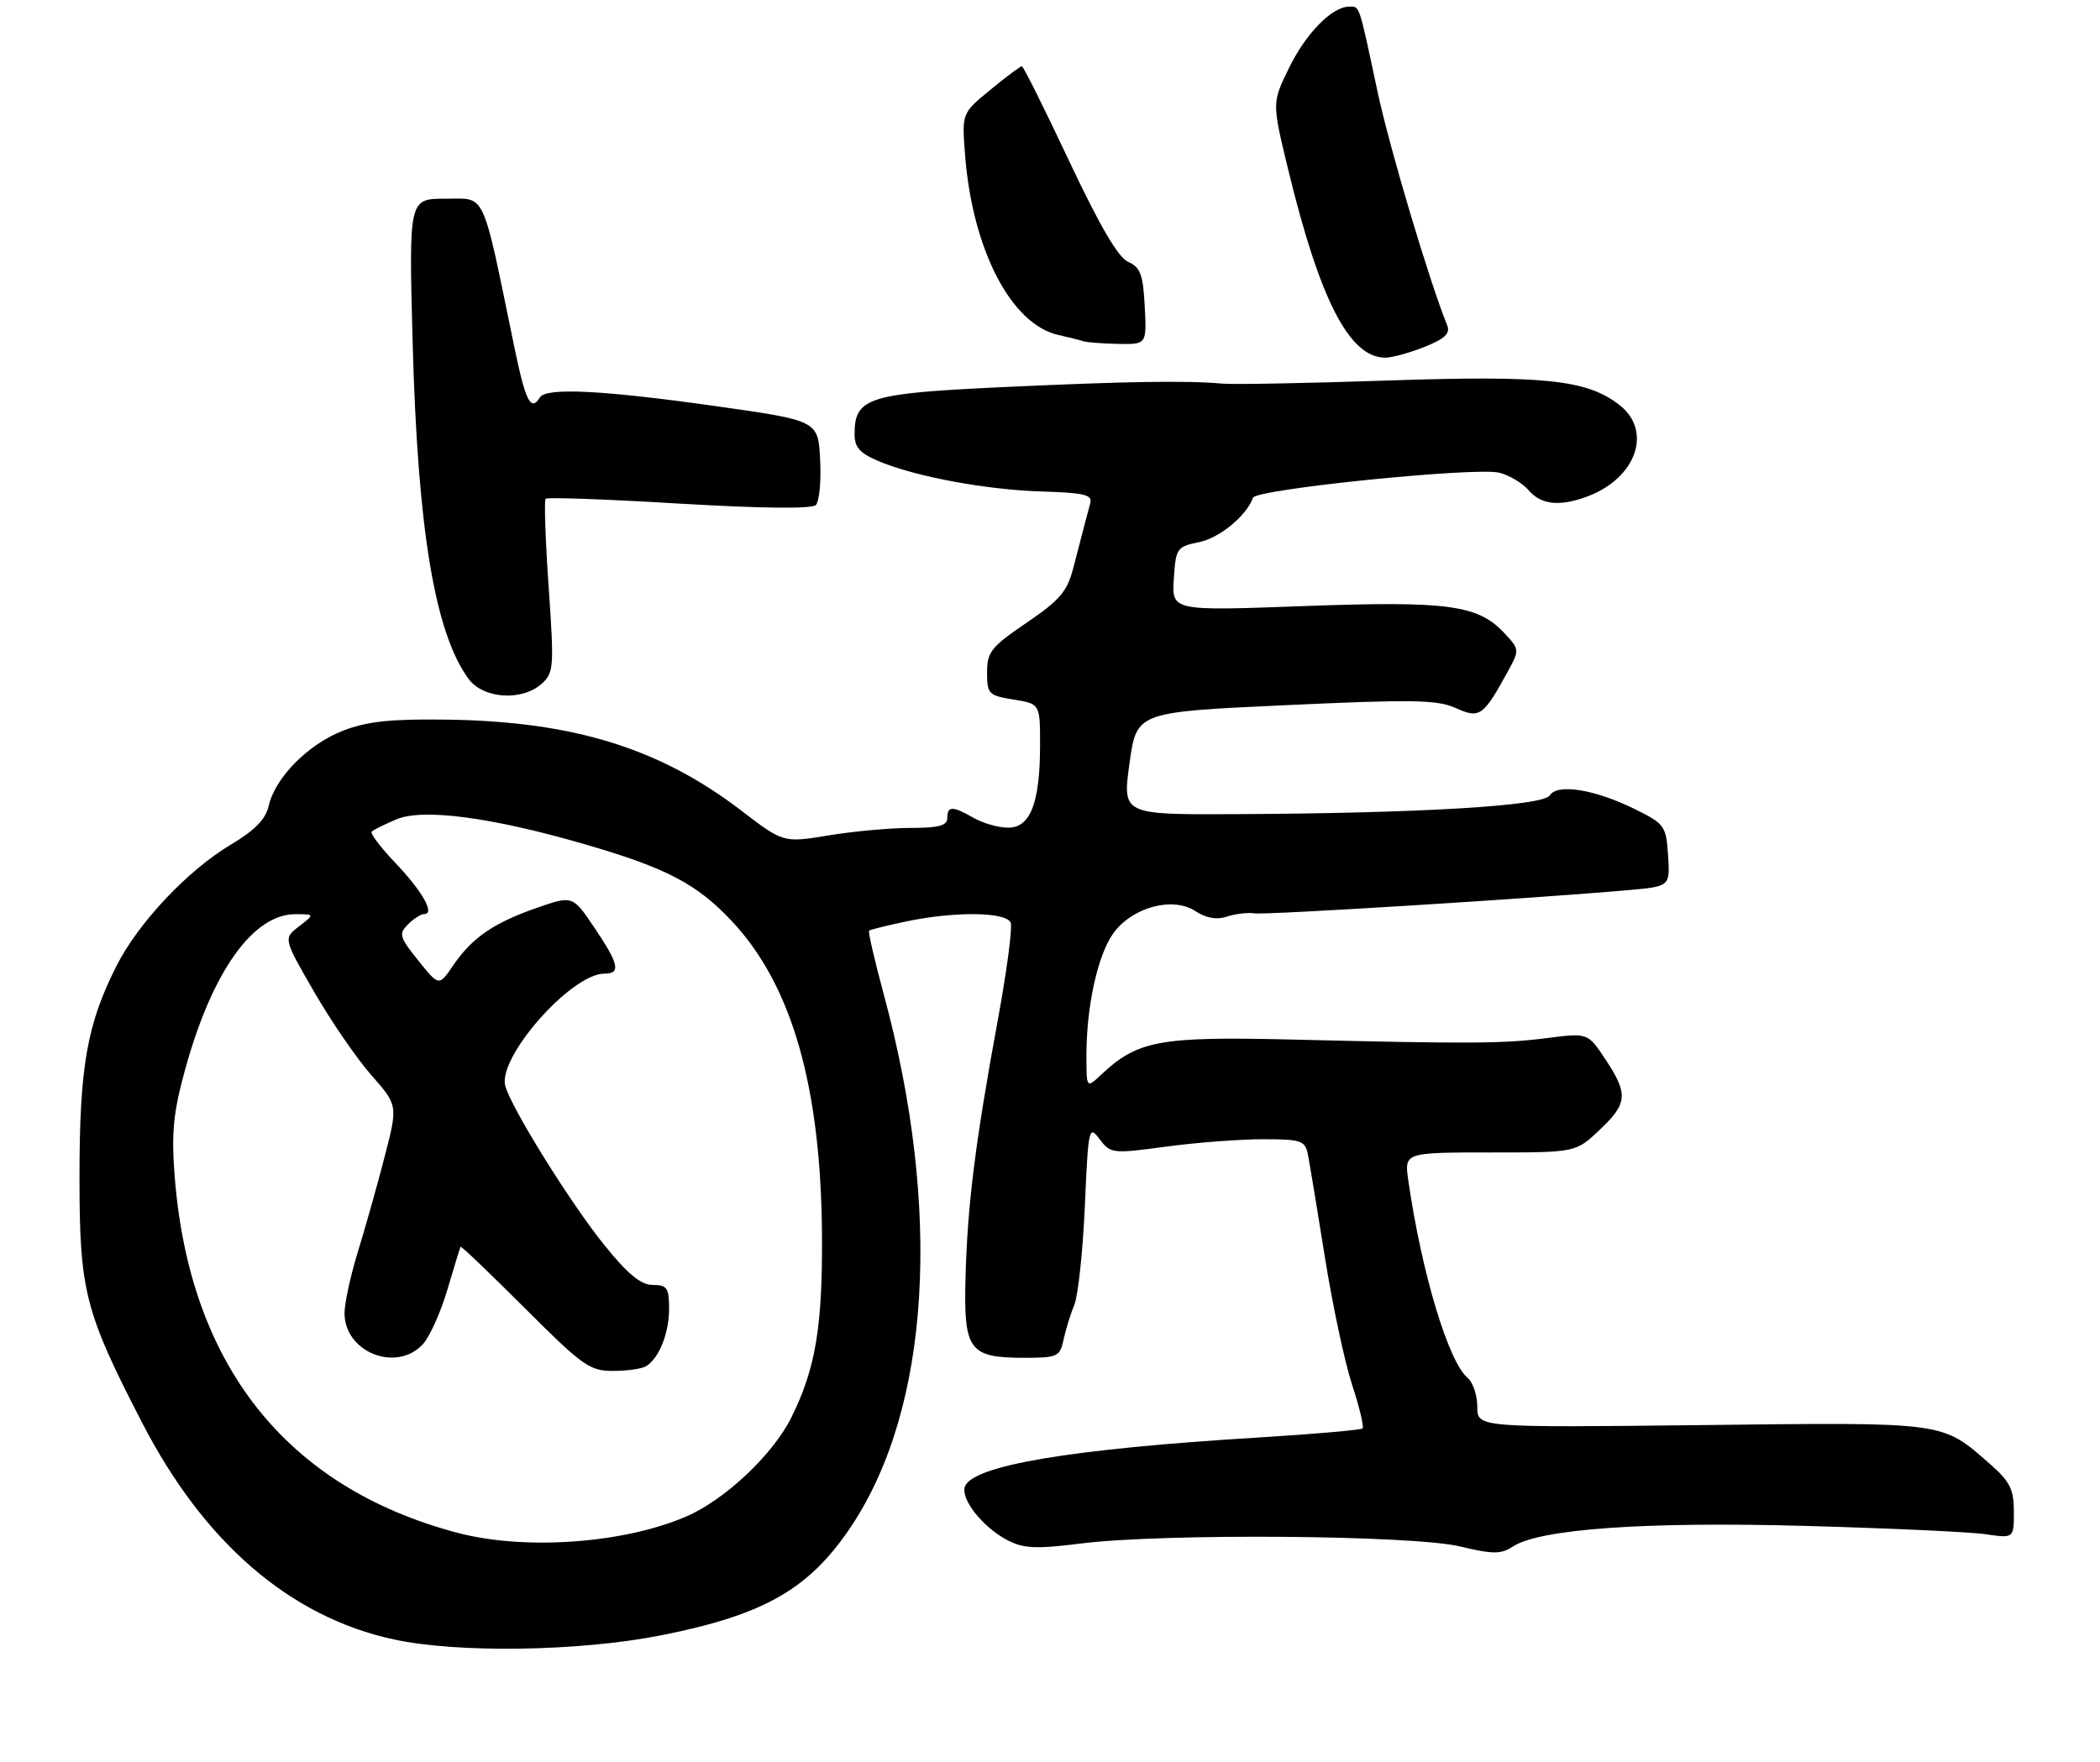<?xml version="1.0" encoding="UTF-8" standalone="no"?>
<!DOCTYPE svg PUBLIC "-//W3C//DTD SVG 1.1//EN" "http://www.w3.org/Graphics/SVG/1.1/DTD/svg11.dtd" >
<svg xmlns="http://www.w3.org/2000/svg" xmlns:xlink="http://www.w3.org/1999/xlink" version="1.1" viewBox="0 0 317 266">
 <g >
 <path fill="currentColor"
d=" M 99.85 246.89 C 115.41 243.80 122.23 239.88 128.53 230.39 C 140.42 212.48 142.23 182.72 133.41 150.14 C 132.02 145.00 131.02 140.66 131.19 140.51 C 131.36 140.36 133.88 139.73 136.80 139.12 C 144.14 137.57 151.94 137.67 152.57 139.32 C 152.85 140.05 151.97 146.69 150.61 154.07 C 147.22 172.52 146.04 181.89 145.75 192.82 C 145.45 203.90 146.26 205.00 154.67 205.00 C 159.63 205.00 160.00 204.83 160.55 202.25 C 160.87 200.74 161.60 198.38 162.17 197.00 C 162.74 195.62 163.46 188.93 163.76 182.12 C 164.28 170.23 164.37 169.84 165.99 171.99 C 167.64 174.18 167.92 174.21 176.00 173.12 C 180.58 172.50 187.16 172.00 190.64 172.00 C 196.39 172.00 197.00 172.20 197.42 174.25 C 197.67 175.49 198.82 182.44 199.98 189.71 C 201.13 196.97 202.99 205.68 204.10 209.06 C 205.21 212.45 205.92 215.41 205.68 215.66 C 205.43 215.90 198.32 216.52 189.87 217.04 C 161.71 218.76 146.89 221.24 145.66 224.43 C 144.95 226.30 148.38 230.63 152.10 232.55 C 154.52 233.80 156.41 233.89 163.23 233.03 C 175.62 231.48 213.24 231.77 220.38 233.48 C 225.40 234.67 226.57 234.68 228.38 233.49 C 232.43 230.84 248.36 229.71 272.50 230.38 C 285.15 230.73 297.41 231.29 299.75 231.64 C 304.00 232.26 304.00 232.26 304.00 228.24 C 304.00 224.88 303.41 223.69 300.49 221.12 C 293.05 214.59 294.10 214.73 256.83 215.16 C 223.00 215.54 223.00 215.54 223.00 212.39 C 223.00 210.66 222.34 208.70 221.54 208.03 C 218.65 205.63 214.61 192.21 212.59 178.25 C 211.98 174.00 211.98 174.00 224.92 174.00 C 237.86 174.00 237.86 174.00 241.43 170.63 C 245.70 166.60 245.82 165.20 242.35 159.95 C 239.69 155.94 239.69 155.94 233.60 156.72 C 226.84 157.58 222.03 157.61 195.00 156.95 C 175.08 156.47 171.74 157.08 166.26 162.22 C 164.00 164.35 164.00 164.35 164.00 159.31 C 164.00 151.93 165.69 144.24 168.04 140.94 C 170.85 136.99 177.01 135.31 180.43 137.55 C 182.09 138.63 183.66 138.91 185.20 138.39 C 186.47 137.97 188.36 137.74 189.41 137.90 C 191.19 138.16 231.75 135.64 245.80 134.39 C 252.10 133.83 252.10 133.83 251.80 129.16 C 251.51 124.72 251.29 124.39 246.89 122.21 C 240.81 119.19 235.08 118.25 233.95 120.09 C 232.96 121.68 214.34 122.79 186.47 122.92 C 169.43 123.00 169.43 123.00 170.50 115.25 C 171.57 107.50 171.57 107.50 194.03 106.47 C 213.23 105.58 216.97 105.64 219.75 106.90 C 223.38 108.54 223.89 108.17 227.66 101.29 C 229.39 98.13 229.38 98.03 227.02 95.52 C 223.07 91.32 218.50 90.71 196.69 91.51 C 176.88 92.24 176.88 92.24 177.19 87.40 C 177.49 82.77 177.64 82.54 180.98 81.86 C 184.08 81.24 188.16 77.88 189.14 75.15 C 189.61 73.85 222.79 70.48 226.33 71.37 C 227.83 71.75 229.83 72.94 230.76 74.03 C 232.64 76.23 235.49 76.52 239.68 74.93 C 247.00 72.16 249.47 65.09 244.49 61.17 C 239.61 57.33 233.18 56.65 209.54 57.45 C 197.42 57.86 186.15 58.07 184.50 57.92 C 179.14 57.43 169.86 57.58 151.09 58.46 C 131.02 59.40 129.00 60.05 129.00 65.55 C 129.00 67.55 129.80 68.44 132.69 69.65 C 138.32 72.00 148.93 73.96 157.39 74.21 C 163.67 74.40 164.92 74.70 164.58 75.97 C 164.13 77.61 163.73 79.14 162.02 85.74 C 161.10 89.30 159.99 90.61 154.97 94.02 C 149.61 97.66 149.00 98.43 149.00 101.53 C 149.00 104.78 149.23 105.01 153.00 105.62 C 157.00 106.26 157.00 106.26 157.00 112.48 C 157.00 121.22 155.53 125.01 152.15 124.96 C 150.69 124.95 148.38 124.29 147.00 123.50 C 143.78 121.66 143.00 121.66 143.00 123.50 C 143.00 124.65 141.72 125.00 137.44 125.00 C 134.39 125.00 128.82 125.51 125.07 126.13 C 118.25 127.25 118.25 127.25 111.88 122.37 C 99.57 112.95 86.52 108.92 67.50 108.65 C 58.99 108.53 55.43 108.91 51.80 110.31 C 46.53 112.35 41.51 117.41 40.56 121.68 C 40.10 123.69 38.47 125.36 34.88 127.50 C 28.37 131.37 20.90 139.28 17.59 145.82 C 13.13 154.63 12.00 161.05 12.00 177.69 C 12.00 194.95 12.78 198.01 21.47 214.83 C 30.82 232.95 43.79 244.12 59.40 247.51 C 69.10 249.62 87.50 249.34 99.85 246.89 Z  M 81.75 103.25 C 83.60 101.60 83.66 100.78 82.82 88.62 C 82.33 81.54 82.12 75.54 82.37 75.30 C 82.62 75.05 91.68 75.38 102.51 76.03 C 115.01 76.77 122.55 76.85 123.15 76.25 C 123.68 75.72 123.97 72.64 123.80 69.40 C 123.50 63.50 123.50 63.50 108.00 61.31 C 90.90 58.90 82.44 58.48 81.50 60.00 C 80.13 62.21 79.33 60.61 77.61 52.25 C 72.68 28.36 73.44 30.00 67.25 30.00 C 61.71 30.00 61.71 30.00 62.29 51.75 C 63.05 79.95 65.63 95.50 70.71 102.47 C 72.91 105.50 78.75 105.91 81.75 103.25 Z  M 215.04 52.37 C 218.11 51.14 218.95 50.34 218.46 49.12 C 215.74 42.42 209.73 22.24 207.93 13.78 C 205.08 0.41 205.28 1.00 203.67 1.00 C 201.08 1.00 197.14 5.01 194.57 10.28 C 192.01 15.51 192.01 15.51 194.43 25.50 C 199.23 45.33 203.70 54.00 209.11 54.00 C 210.13 54.00 212.79 53.27 215.04 52.37 Z  M 172.80 46.25 C 172.55 41.44 172.14 40.34 170.30 39.54 C 168.79 38.87 166.00 34.09 161.38 24.29 C 157.68 16.43 154.48 10.00 154.25 10.00 C 154.02 10.00 151.89 11.59 149.52 13.54 C 145.20 17.08 145.20 17.08 145.67 23.29 C 146.77 37.68 152.63 49.00 159.79 50.58 C 161.28 50.91 162.95 51.33 163.50 51.51 C 164.05 51.69 166.43 51.88 168.80 51.92 C 173.10 52.00 173.10 52.00 172.80 46.25 Z  M 69.00 231.41 C 43.19 224.55 28.56 206.05 26.36 177.50 C 25.86 171.00 26.16 167.99 27.93 161.53 C 32.00 146.70 38.21 137.97 44.65 138.02 C 47.50 138.04 47.50 138.04 45.13 139.87 C 42.77 141.69 42.77 141.69 47.40 149.72 C 49.95 154.14 53.84 159.81 56.05 162.32 C 60.07 166.89 60.07 166.89 58.05 174.69 C 56.94 178.99 55.12 185.43 54.02 189.00 C 52.92 192.57 52.01 196.74 52.01 198.25 C 51.99 204.14 59.81 207.27 63.81 202.97 C 64.85 201.86 66.52 198.14 67.53 194.72 C 68.54 191.30 69.44 188.38 69.53 188.24 C 69.62 188.09 73.97 192.26 79.21 197.49 C 87.98 206.26 89.02 207.00 92.61 206.98 C 94.75 206.98 97.00 206.64 97.60 206.23 C 99.55 204.94 101.00 201.23 101.00 197.57 C 101.00 194.45 100.69 194.00 98.55 194.00 C 96.75 194.00 94.78 192.39 91.24 188.00 C 86.15 181.71 77.13 167.21 76.27 163.94 C 75.13 159.58 86.24 147.00 91.23 147.00 C 93.75 147.00 93.45 145.58 89.72 140.05 C 86.44 135.18 86.44 135.18 80.97 137.09 C 74.45 139.37 71.24 141.60 68.38 145.80 C 66.26 148.91 66.26 148.91 63.14 145.02 C 60.30 141.49 60.16 140.99 61.58 139.57 C 62.44 138.70 63.55 138.00 64.04 138.00 C 65.71 138.00 63.74 134.53 59.67 130.27 C 57.45 127.94 55.84 125.82 56.11 125.56 C 56.37 125.29 58.07 124.45 59.88 123.69 C 63.86 122.02 74.24 123.39 88.25 127.46 C 100.61 131.04 105.21 133.45 110.51 139.11 C 119.55 148.78 123.93 164.06 124.08 186.50 C 124.17 200.34 123.10 206.70 119.44 214.04 C 116.64 219.66 109.38 226.48 103.53 228.99 C 94.03 233.06 79.15 234.10 69.00 231.41 Z "/>
</g>
</svg>